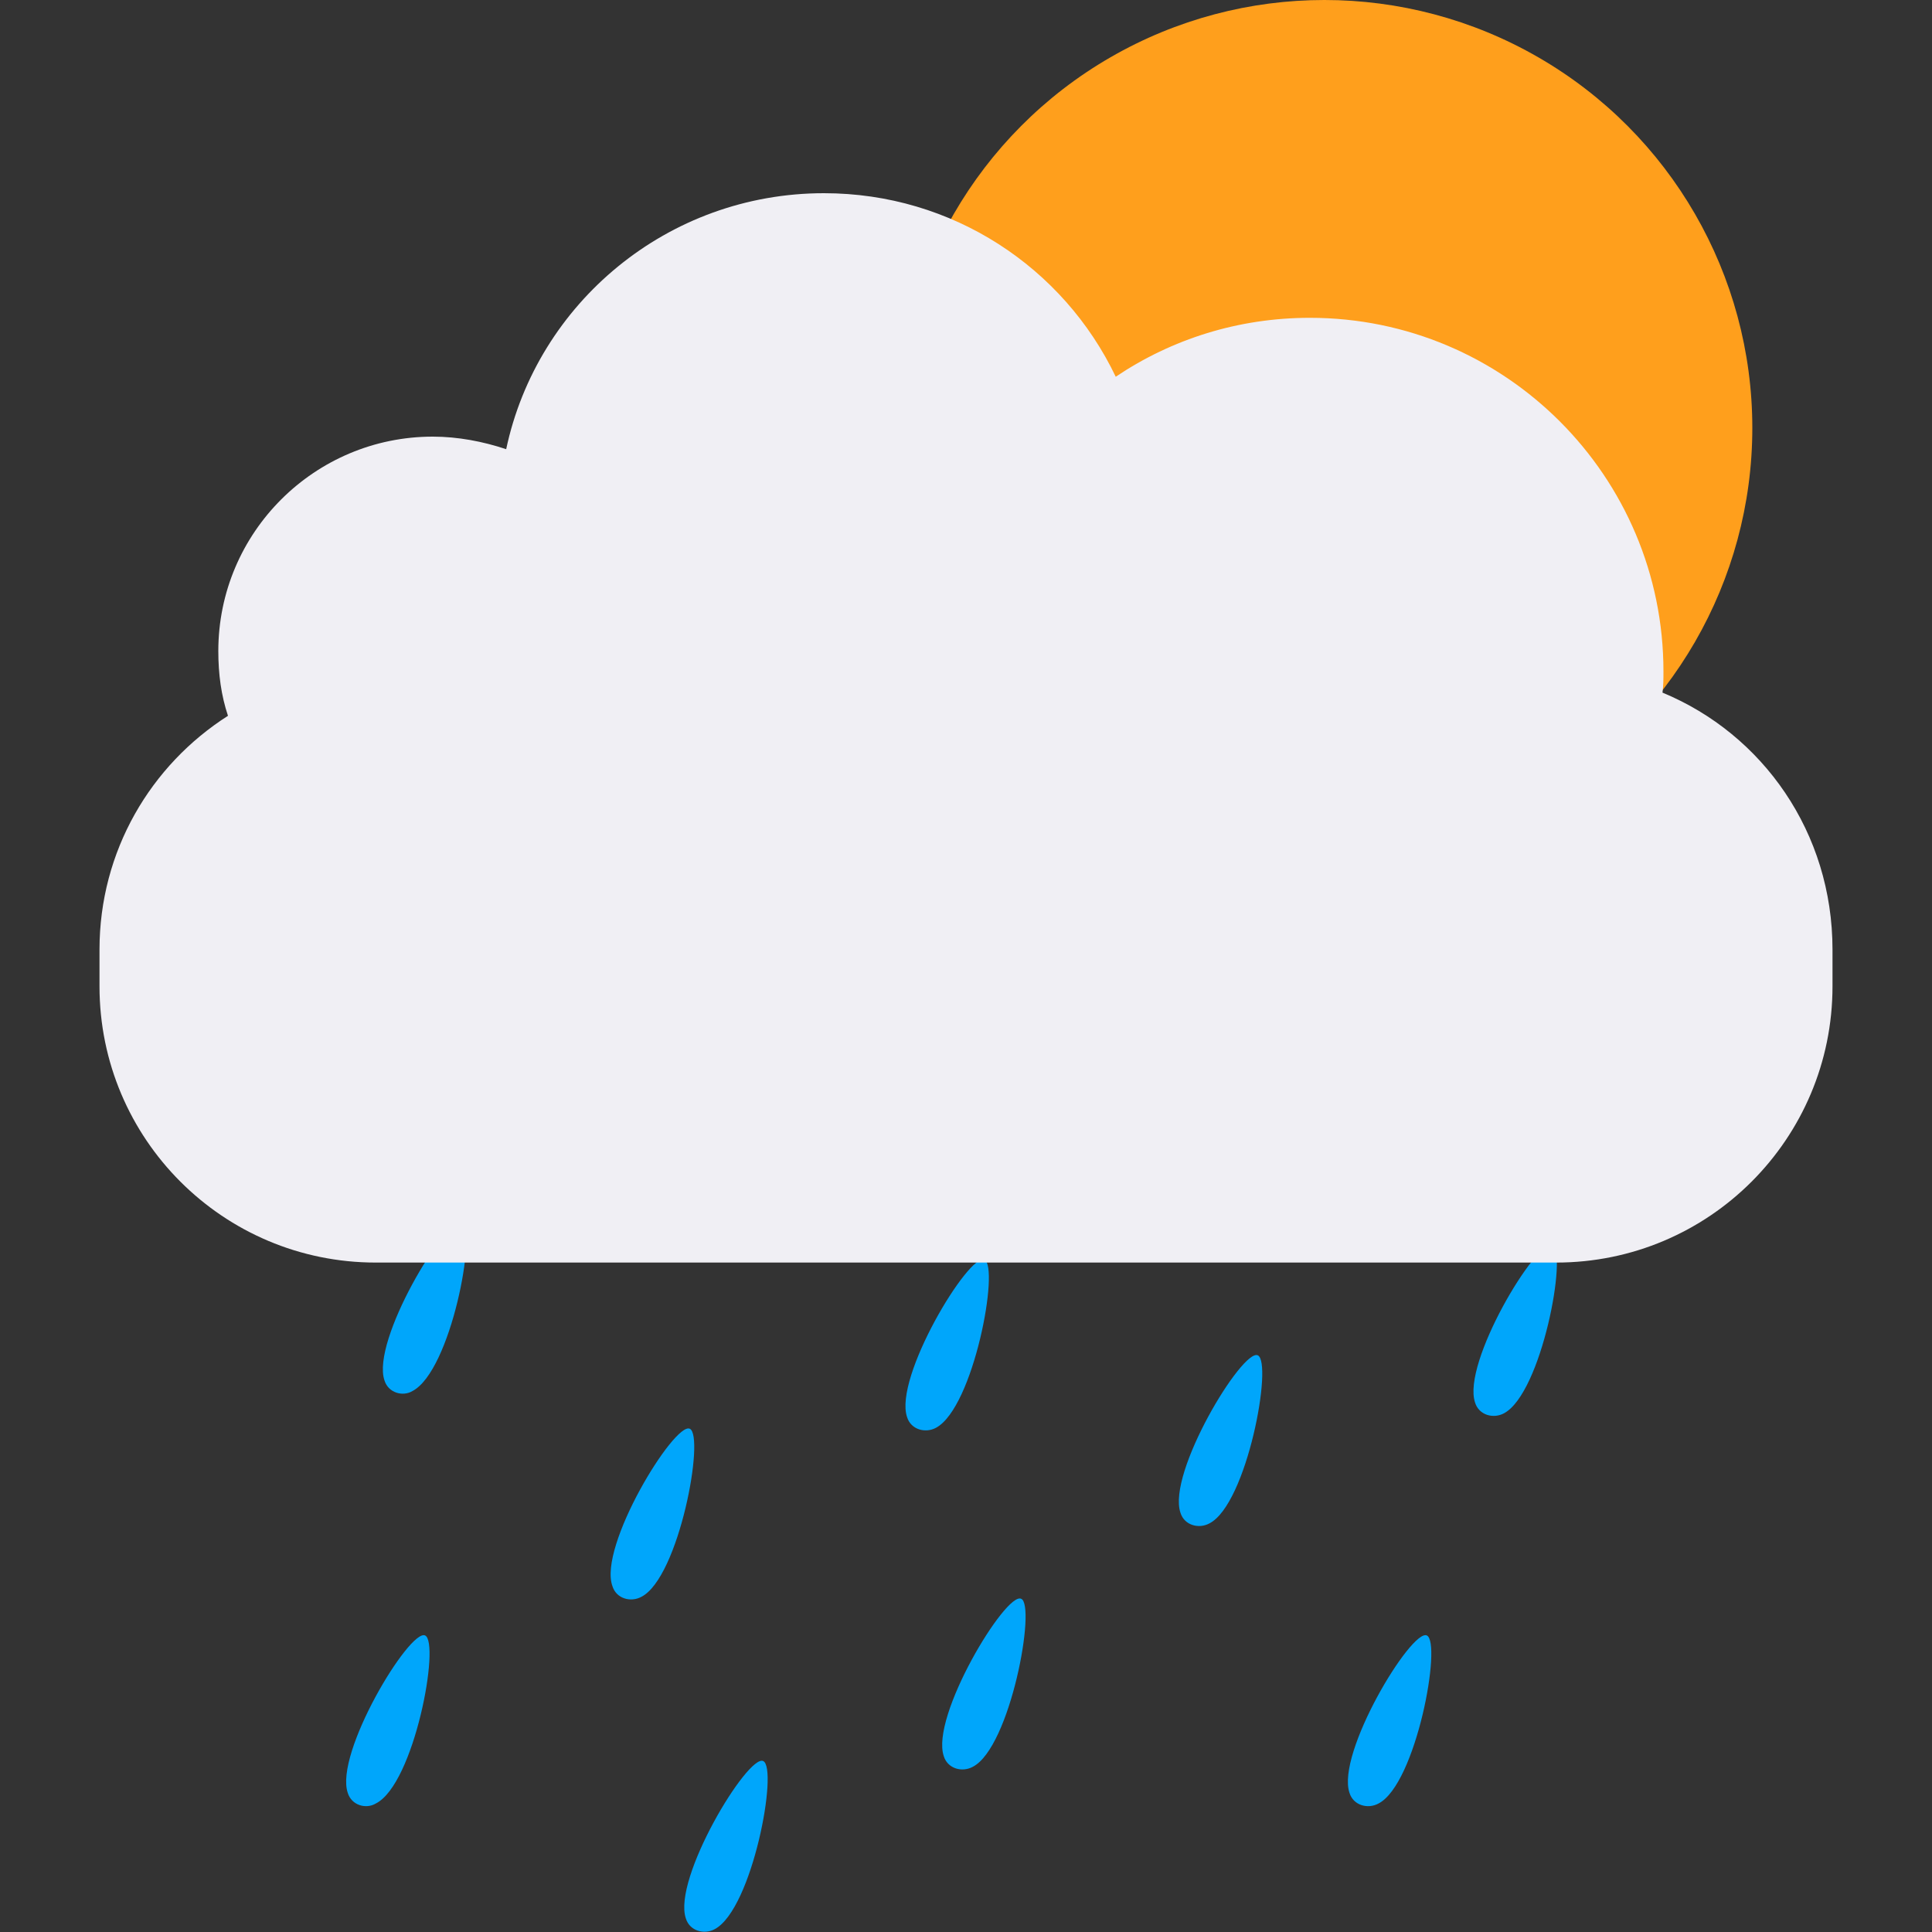 <?xml version="1.0" encoding="utf-8"?>
<!-- Generator: Adobe Illustrator 28.0.0, SVG Export Plug-In . SVG Version: 6.00 Build 0)  -->
<svg version="1.1" id="10d" xmlns="http://www.w3.org/2000/svg"
	xmlns:xlink="http://www.w3.org/1999/xlink" x="0px" y="0px" viewBox="0 0 200 200"
	style="enable-background:new 0 0 200 200;" xml:space="preserve">
	<rect x="0" y="0" width="200" height="200" fill="#333333" stroke="none"/>
	<style type="text/css">
		.st0 {
			fill: #00A6FB;
		}

		.st1 {
			fill: #ff9f1c;
		}

		.st2 {
			fill: #F0EFF4;
		}
	</style>
	<path class="st0" d="M79,182.3c-1.6-0.7-9.4,12.2-8,16.3c0.4,1.3,1.9,1.7,3,1.1C77.9,197.6,80.6,183,79,182.3z" />
	<path class="st0" d="M71.4,147.9c-1.6-0.7-9.5,12.2-8,16.3c0.4,1.3,1.9,1.7,3,1.1C70.3,163.3,73,148.6,71.4,147.9z" />
	<path class="st0"
		d="M105.7,165.5c-1.6-0.7-9.4,12.2-8,16.3c0.4,1.3,1.9,1.7,3,1.1C104.6,180.9,107.3,166.1,105.7,165.5z" />
	<path class="st0"
		d="M147.7,169.3c-1.6-0.7-9.4,12.2-8,16.3c0.4,1.3,1.9,1.7,3,1.1C146.6,184.7,149.3,170,147.7,169.3z" />
	<path class="st0"
		d="M47.8,126.6c-1.6-0.7-9.4,12.2-8,16.3c0.4,1.3,1.9,1.7,2.9,1.1C46.7,141.9,49.4,127.3,47.8,126.6z" />
	<path class="st0" d="M44,169.3c-1.6-0.7-9.4,12.2-8,16.3c0.4,1.3,1.9,1.7,2.9,1.1C42.9,184.7,45.6,170,44,169.3z" />
	<path class="st0"
		d="M101.9,130.4c-1.6-0.7-9.4,12.2-8,16.3c0.4,1.3,1.9,1.7,3,1.1C100.8,145.7,103.5,131.1,101.9,130.4z" />
	<path class="st0"
		d="M130.2,140.3c-1.6-0.7-9.4,12.2-8,16.3c0.4,1.3,1.9,1.7,3,1.1C129.1,155.7,131.8,141,130.2,140.3z" />
	<path class="st0"
		d="M160.7,128.9c-1.6-0.7-9.4,12.2-8,16.3c0.4,1.3,1.9,1.7,3,1.1C159.6,144.2,162.3,129.6,160.7,128.9z" />
	<circle class="st1" cx="137.1" cy="44.3" r="44.3" />
	<path class="st2" d="M172.1,71.7c0.1-0.8,0.1-1.4,0.1-2.2c0-20.2-16.4-36.6-36.6-36.6c-7.4,0-14.3,2.2-20.1,6.1
		c-5.4-11.3-16.9-19-30.2-19c-16.2,0-29.7,11.4-32.9,26.5c-2.4-0.8-5-1.3-7.6-1.3c-12.2,0-22.2,9.9-22.2,22.2c0,2.4,0.3,4.6,1,6.7
		c-8,5.1-13.3,14-13.3,24.2v3.8c0,15.8,12.8,28.6,28.6,28.6h122.2c15.8,0,28.6-12.8,28.6-28.6v-3.8C189.7,86.2,182.5,76,172.1,71.7z
		" />
</svg>